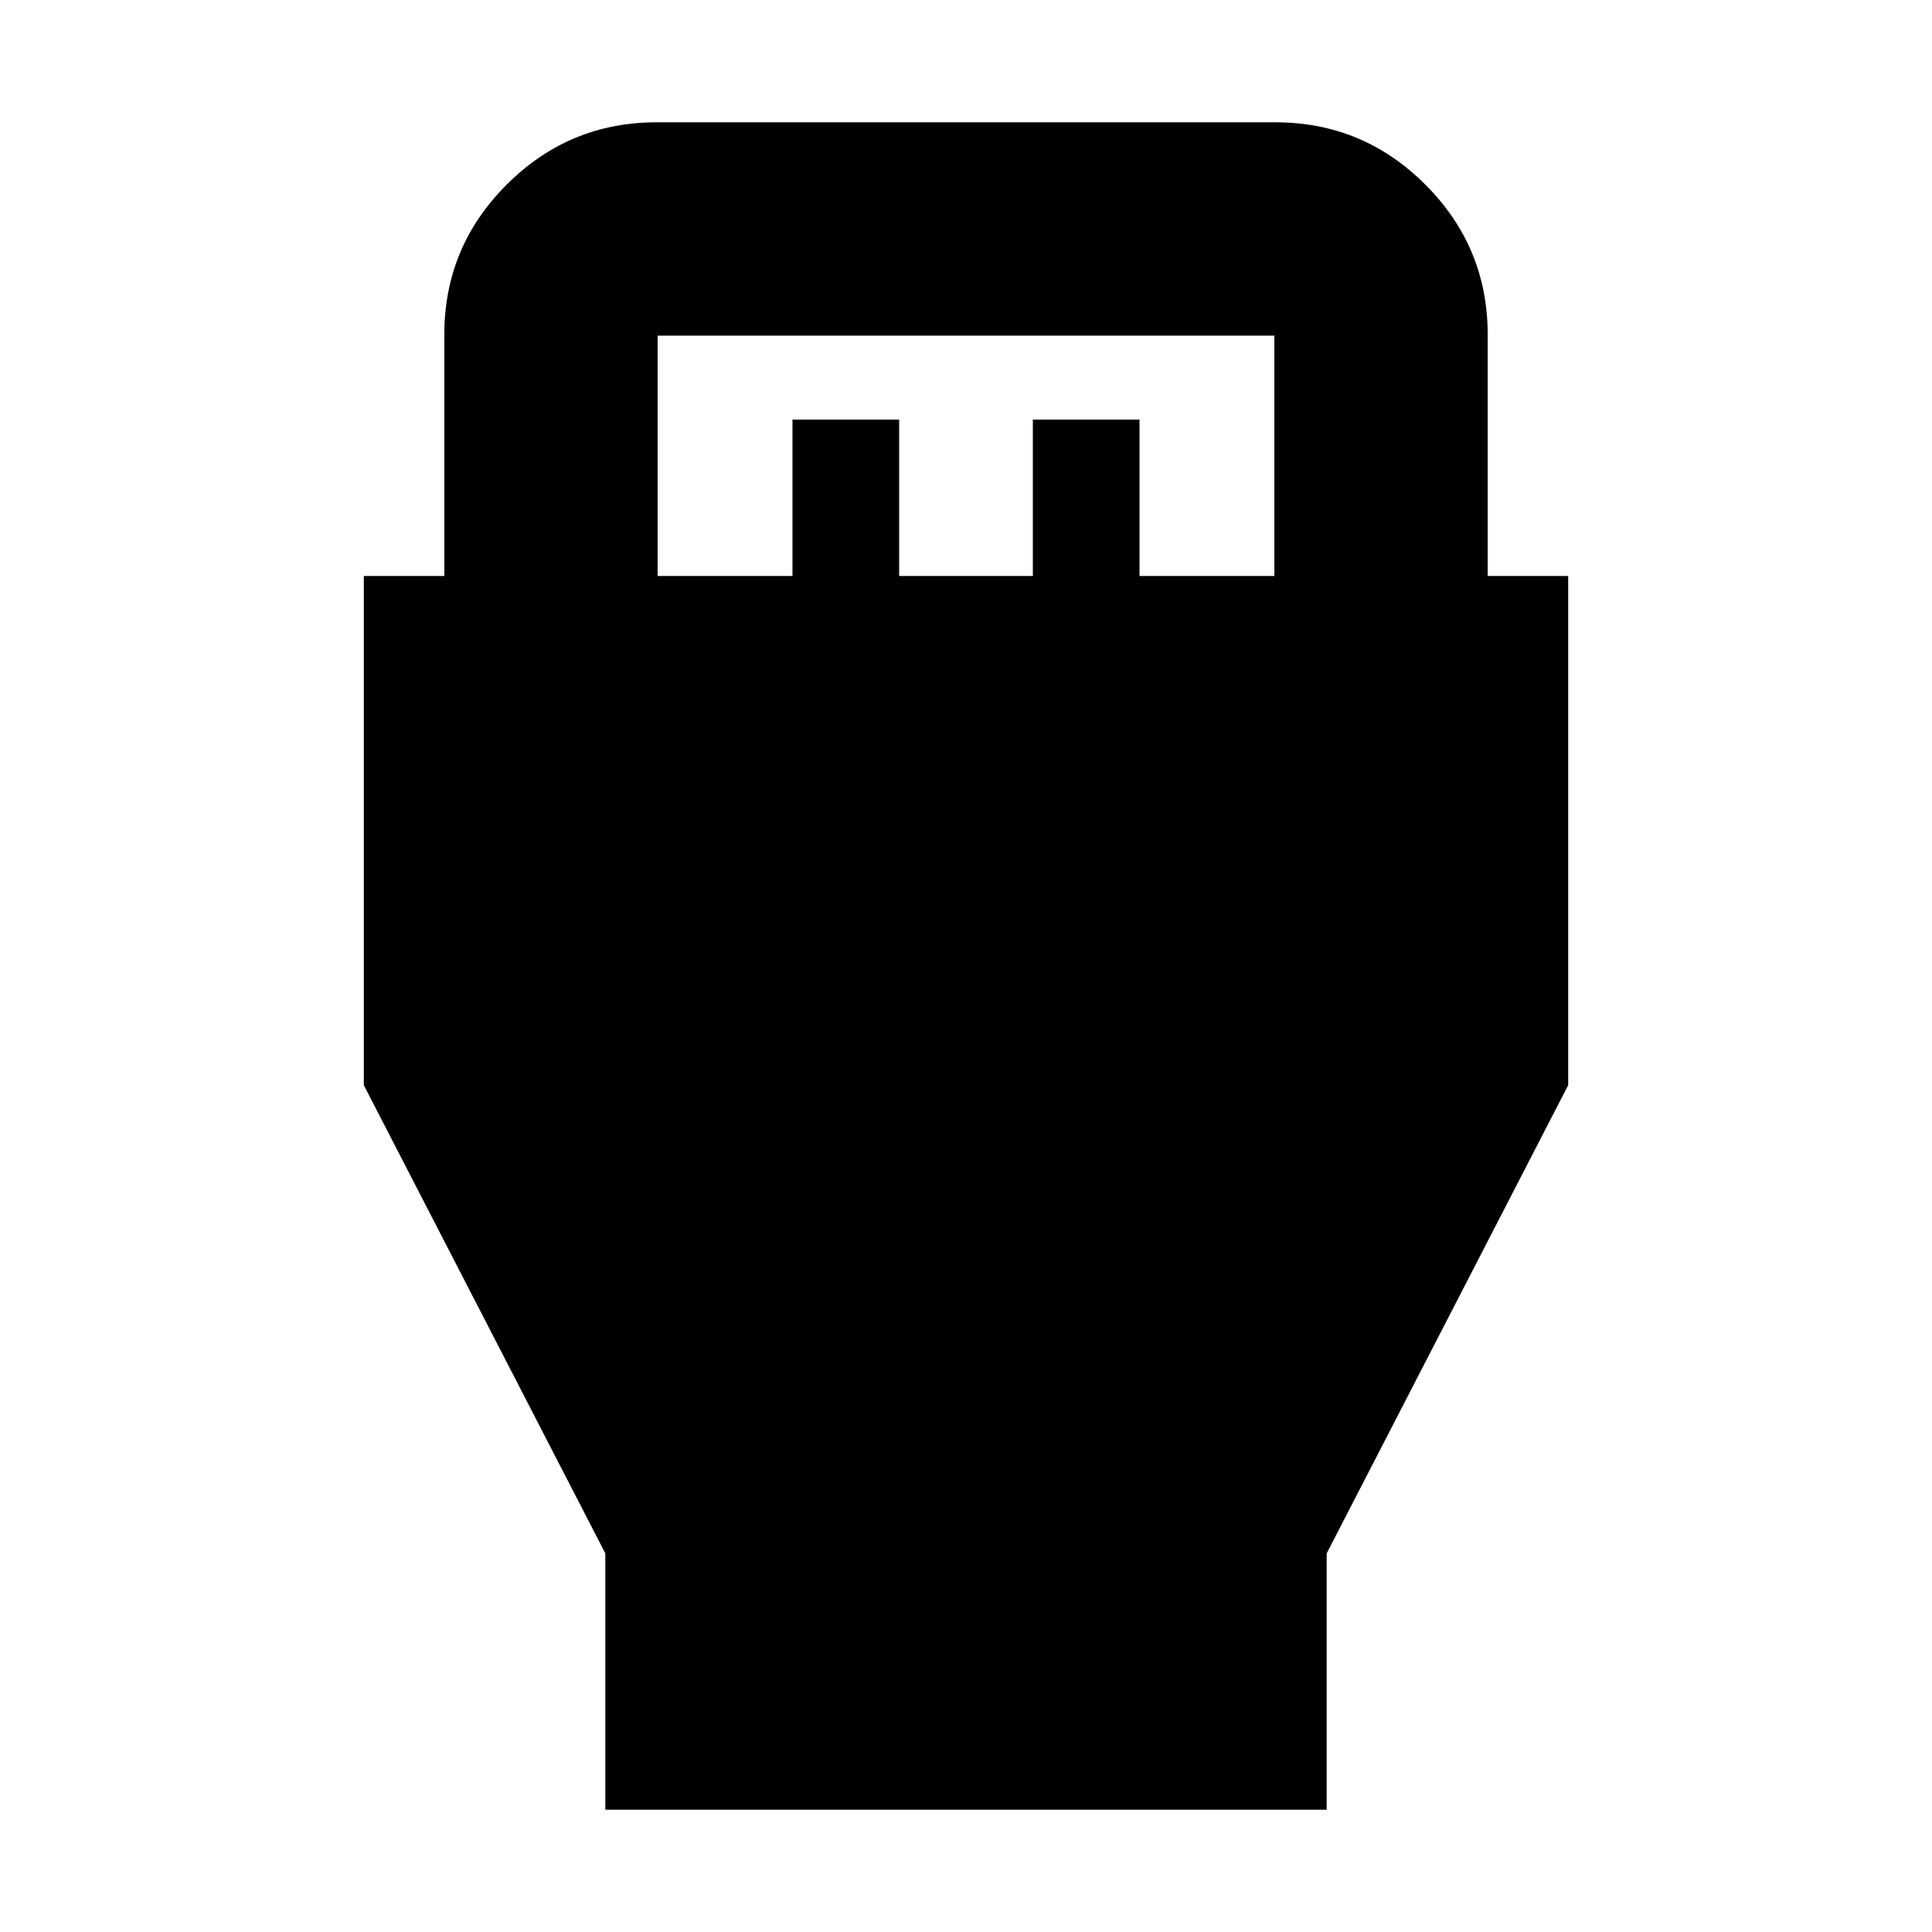 <svg xmlns="http://www.w3.org/2000/svg" height="24" viewBox="0 -960 960 960" width="24"><path d="M300.78-60.78v-127.35l-120-232.65v-253h40v-120q0-43.49 30.97-74.47 30.98-30.97 74.47-30.97h307.56q43.49 0 74.47 30.97 30.97 30.98 30.97 74.47v120h40v253l-120 232.65v127.35H300.78Zm26-613h67v-77.74h53v77.74h66.44v-77.74h53v77.74h67v-119.44H326.78v119.44Z"/></svg>